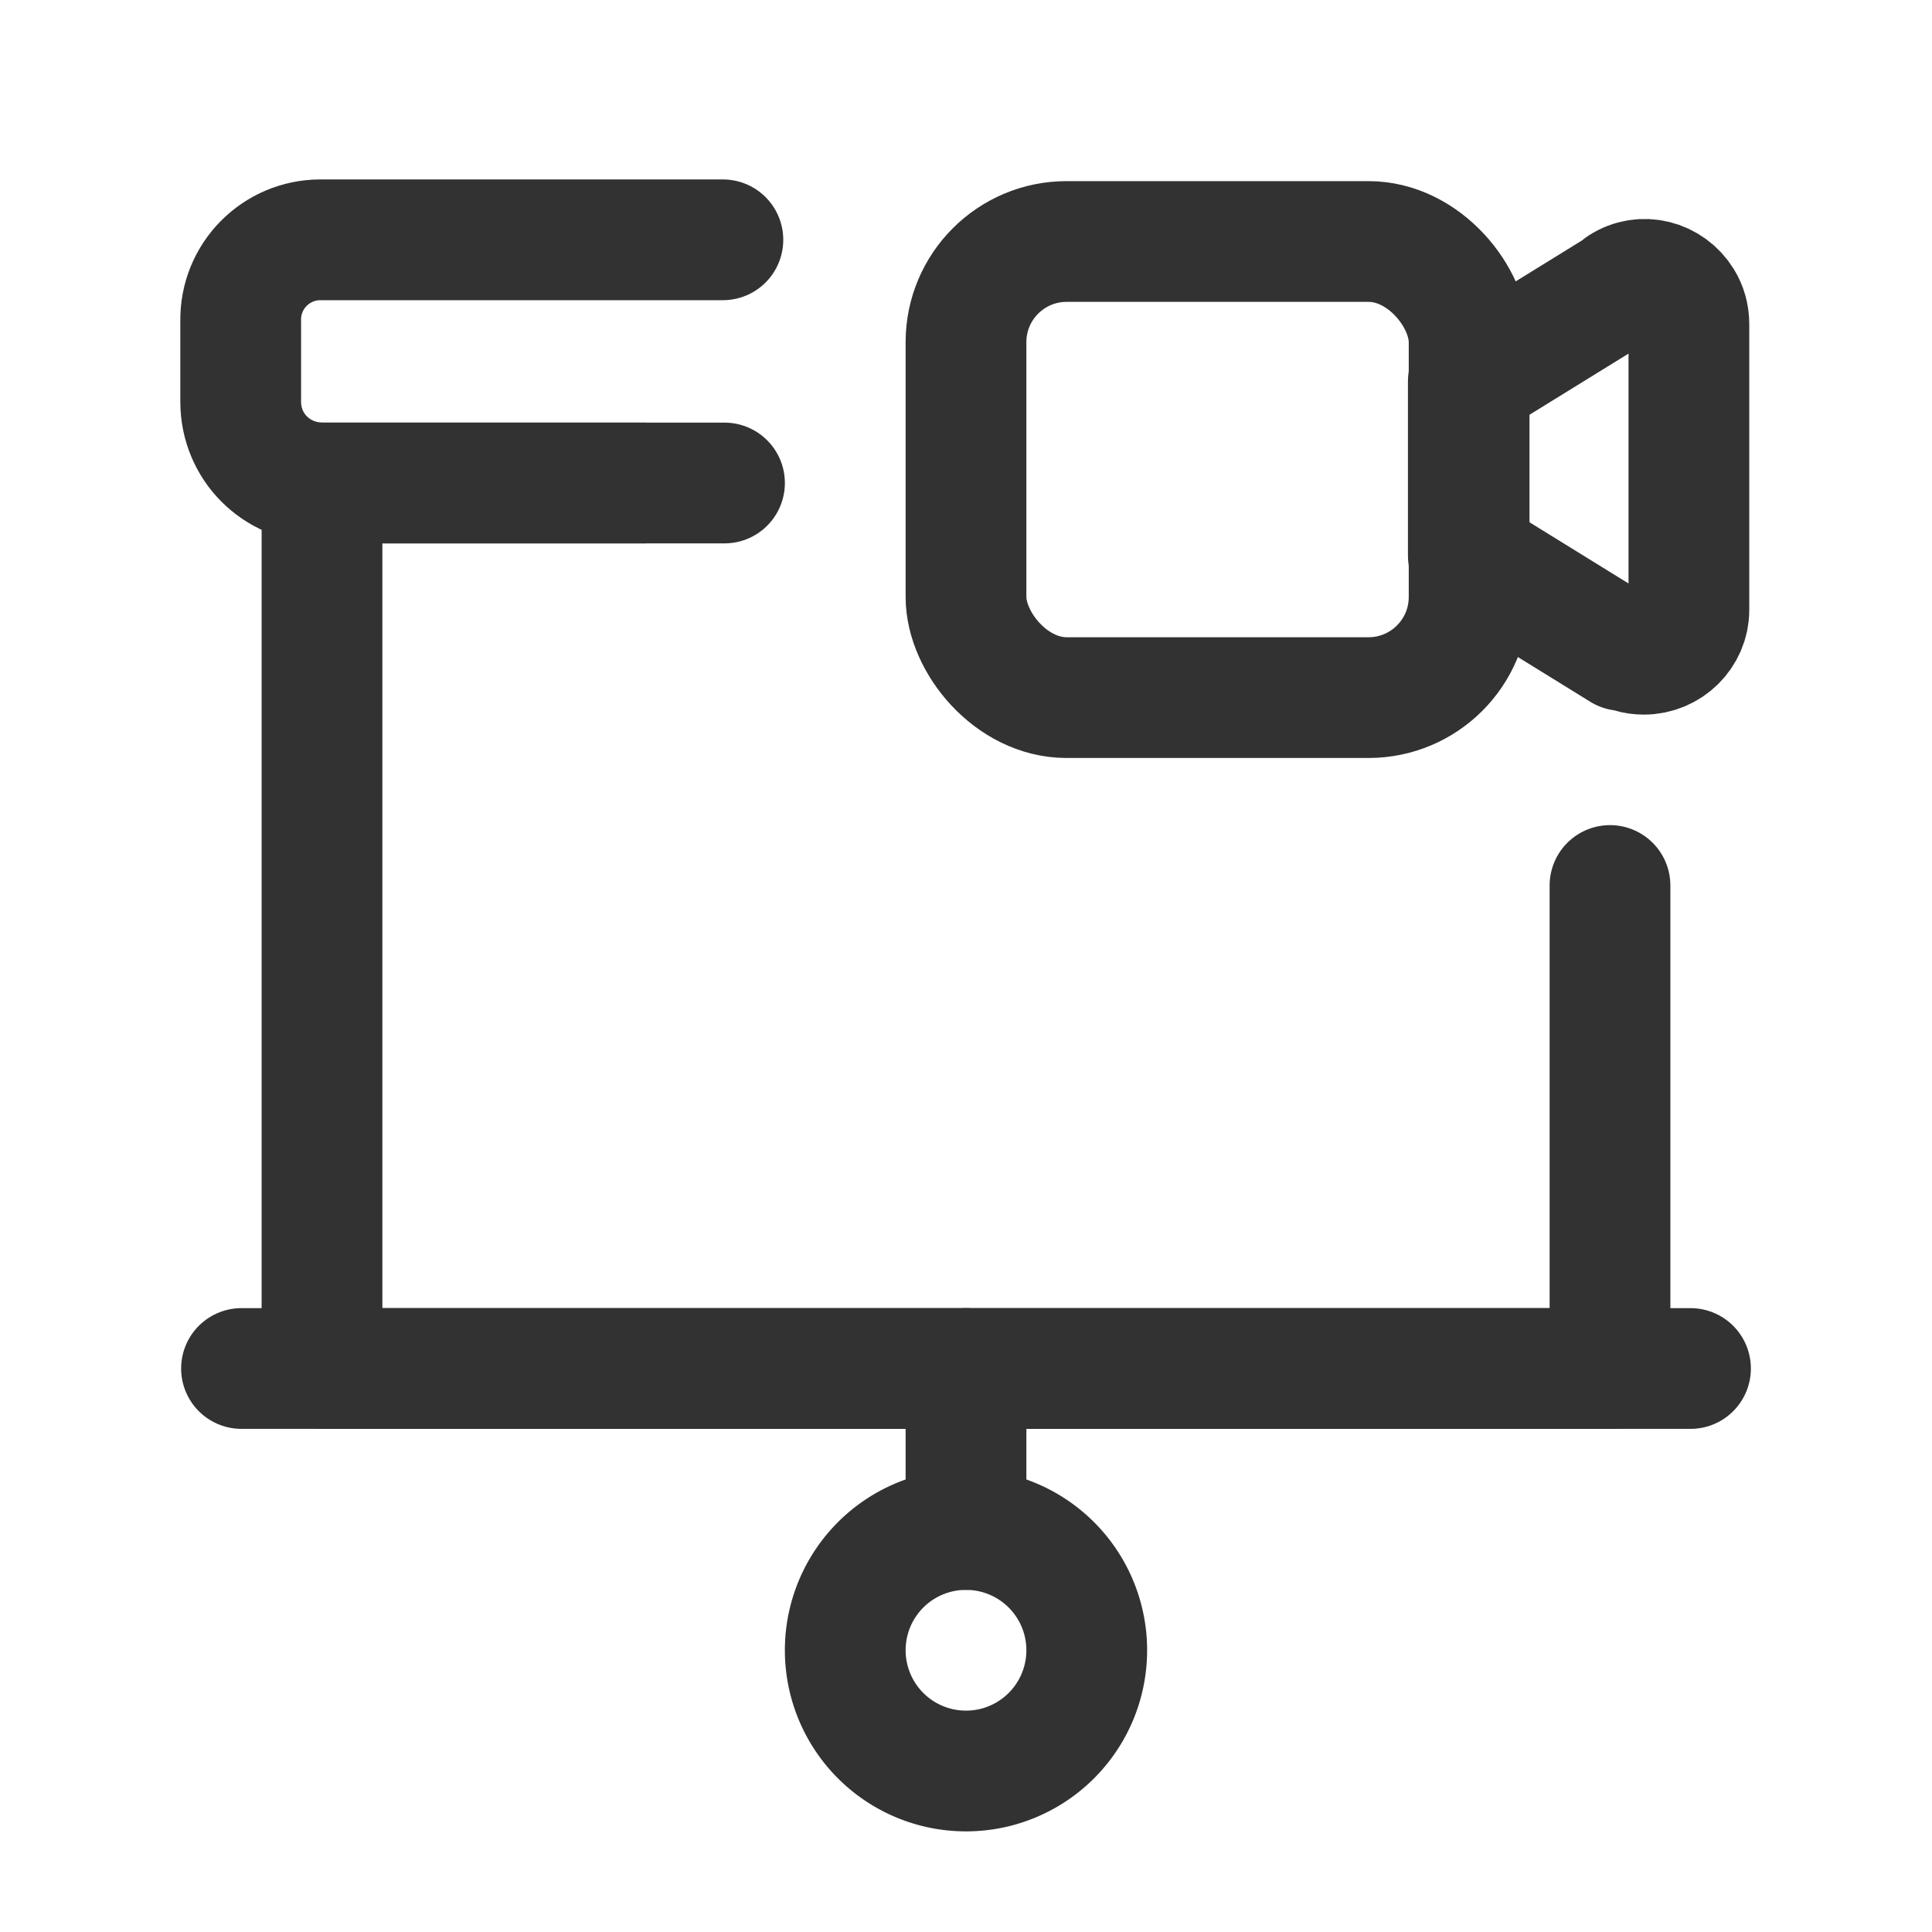<svg viewBox="0 0 24 24" xmlns="http://www.w3.org/2000/svg"><g stroke-linecap="round" stroke-width="1.5" stroke="#323232" fill="none" stroke-linejoin="round"><path d="M8 6H4l-.01-.001c-.56-.01-1-.45-1-1.01 0 0 0 0 0 0v-1l0 0c-.01-.56.44-1.01.99-1.01h5"/><path d="M20 17L4 17 4 6l5 0"/><path d="M21 17L3 17"/><path d="M12 17l0 2"/><path d="M12 19a1.5 1.5 0 1 0 0 3 1.5 1.5 0 1 0 0-3Z"/><path d="M20 11l0 6"/><path d="M20.15 8.08L18.24 6.9V4.74l1.9-1.173 0-.01c.26-.17.6-.08.76.18 .05.08.08.18.08.29v3.55l0 0c0 .3-.25.55-.56.55 -.11 0-.21-.03-.3-.09Z"/><rect width="6.25" height="5.666" x="12" y="3" rx="1.25"/></g><path fill="none" d="M0 0h24v24H0Z"/></svg>
